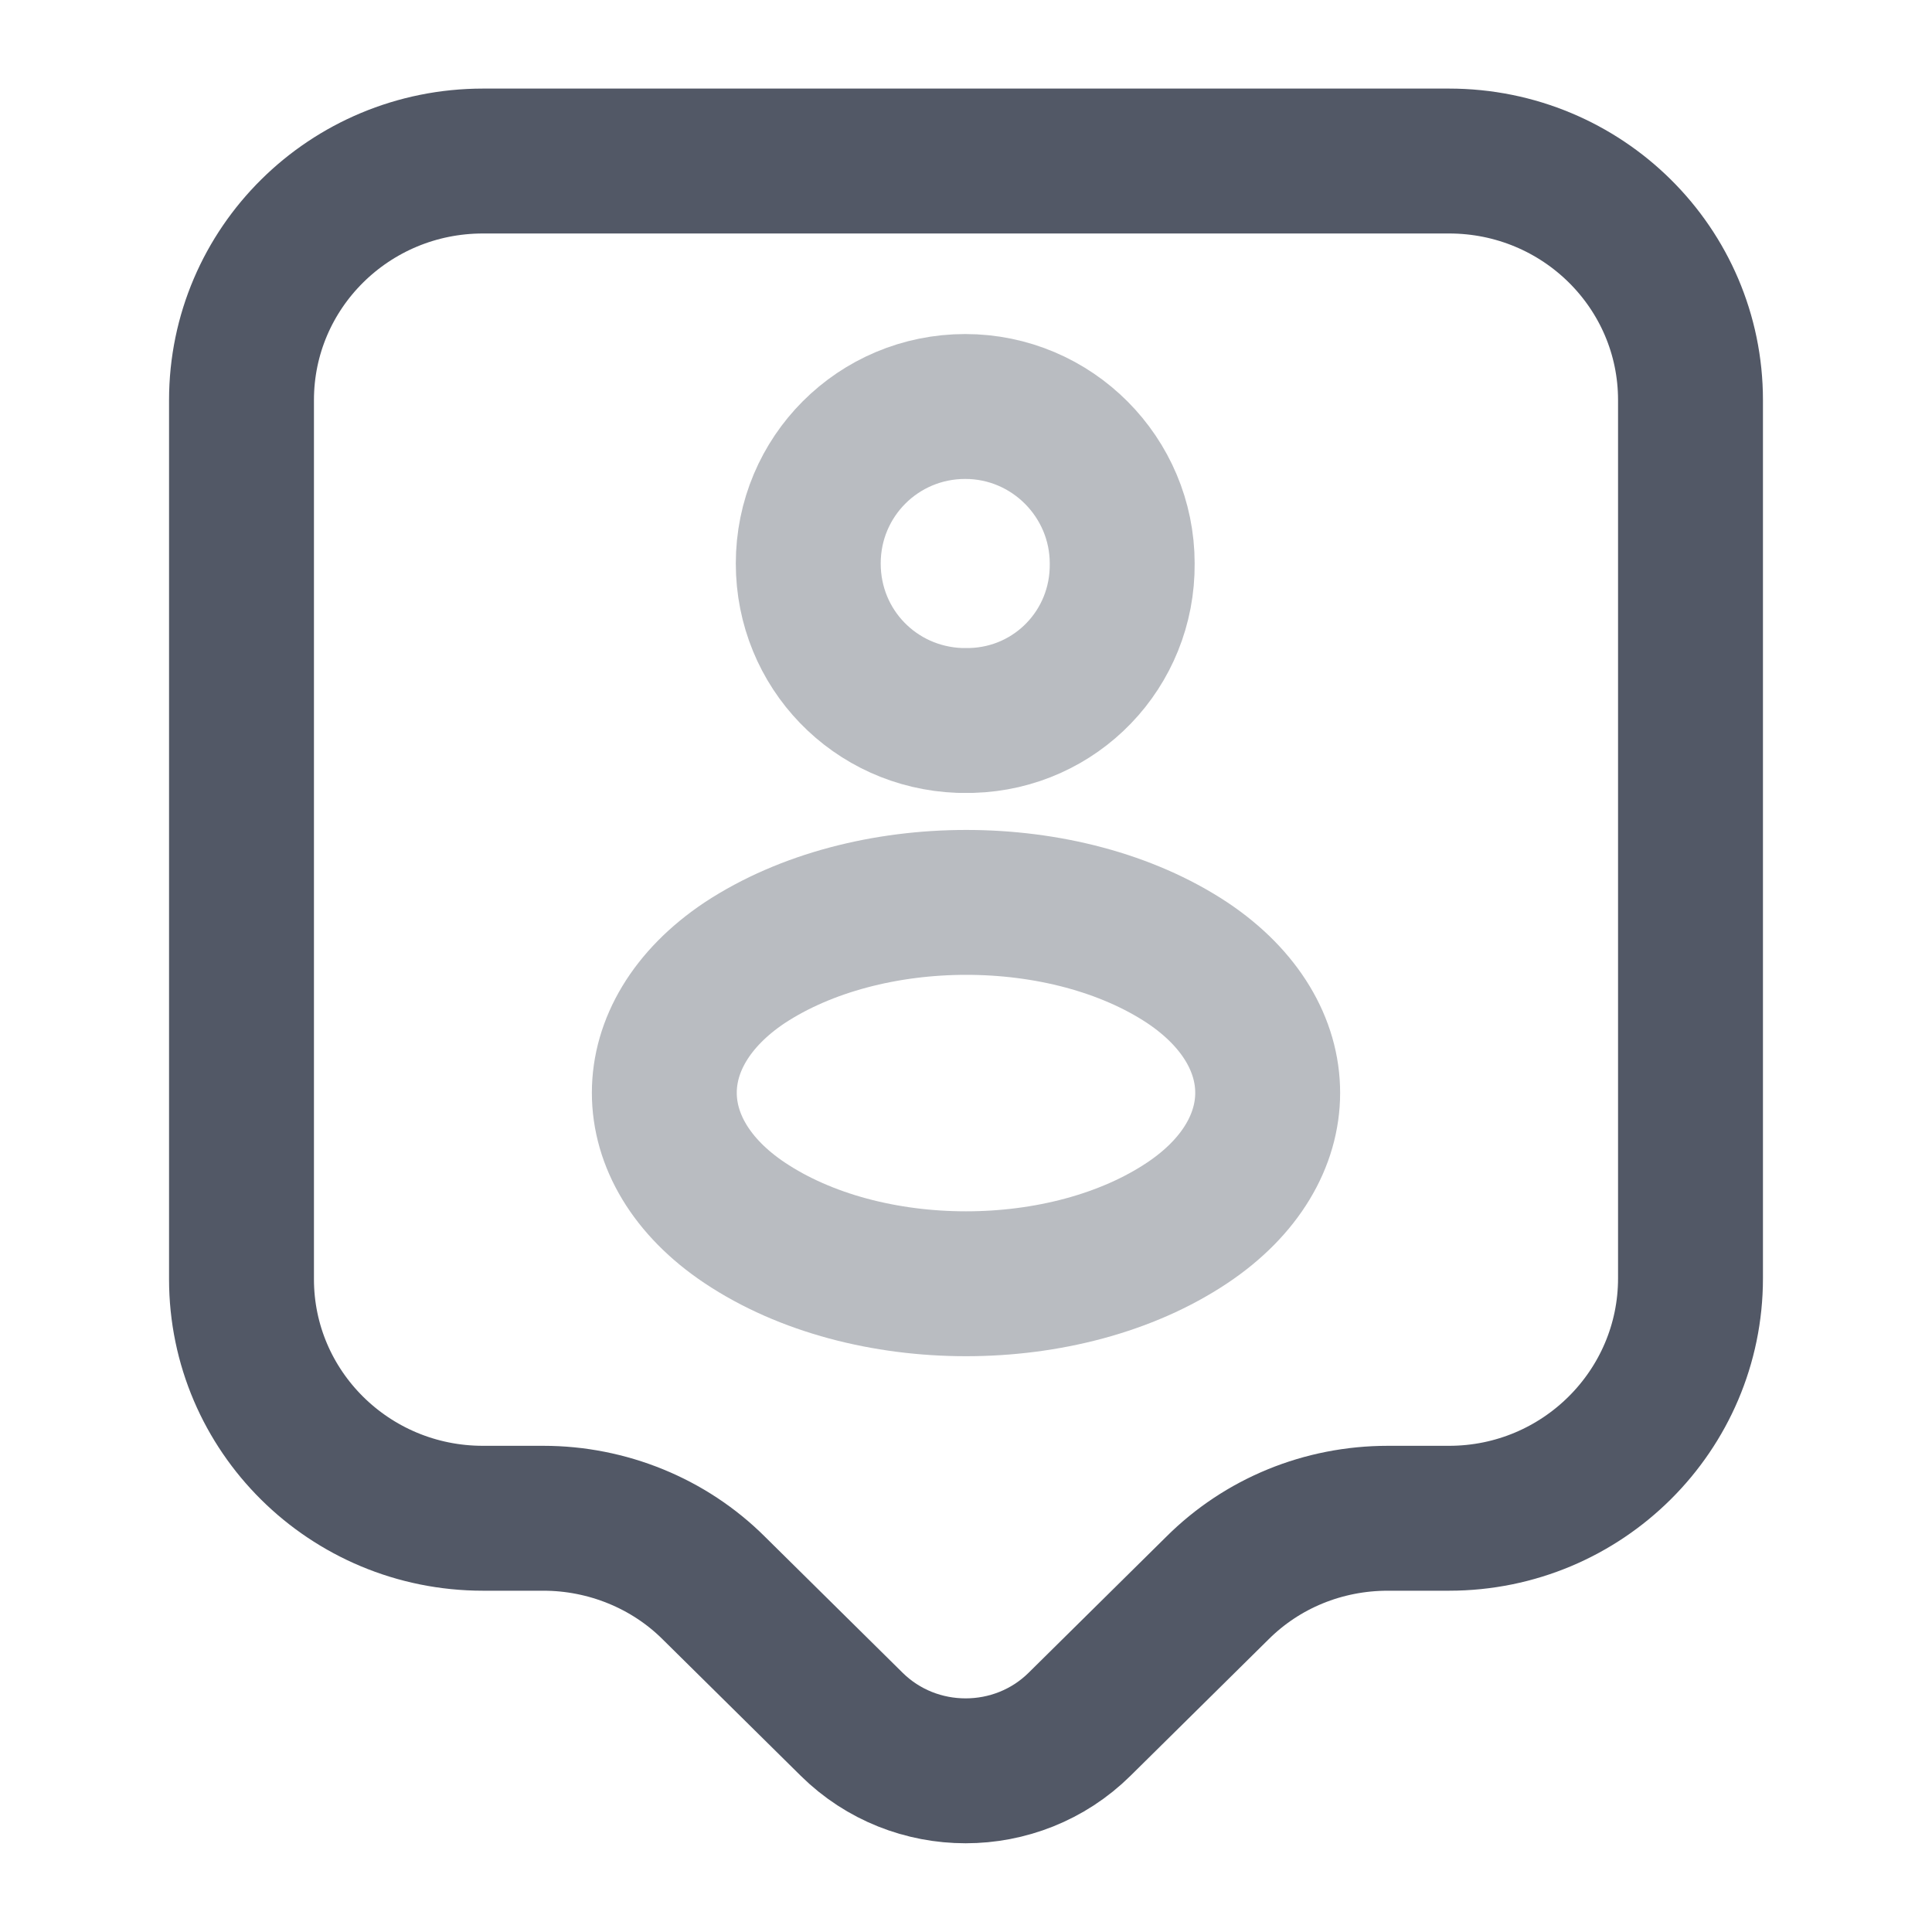 <svg width="20" height="20" viewBox="0 0 20 20" fill="none" xmlns="http://www.w3.org/2000/svg">
<path d="M15 15.717H14.367C13.7 15.717 13.067 15.975 12.6 16.442L11.175 17.85C10.525 18.492 9.467 18.492 8.817 17.85L7.392 16.442C6.925 15.975 6.283 15.717 5.625 15.717H5C3.617 15.717 2.5 14.608 2.5 13.242V4.142C2.5 2.775 3.617 1.667 5 1.667H15C16.383 1.667 17.5 2.775 17.5 4.142V13.233C17.5 14.6 16.383 15.717 15 15.717Z" stroke="#525866" stroke-width="1.5" stroke-miterlimit="10" stroke-linecap="round" stroke-linejoin="round"/>
<path opacity="0.4" d="M10.058 7.458C10.025 7.458 9.975 7.458 9.933 7.458C9.058 7.425 8.367 6.717 8.367 5.833C8.367 4.933 9.092 4.208 9.992 4.208C10.892 4.208 11.617 4.942 11.617 5.833C11.625 6.717 10.933 7.433 10.058 7.458Z" stroke="#525866" stroke-width="1.5" stroke-linecap="round" stroke-linejoin="round"/>
<path opacity="0.4" d="M7.708 9.967C6.6 10.708 6.6 11.917 7.708 12.658C8.967 13.5 11.033 13.5 12.292 12.658C13.4 11.917 13.4 10.708 12.292 9.967C11.033 9.133 8.975 9.133 7.708 9.967Z" stroke="#525866" stroke-width="1.5" stroke-linecap="round" stroke-linejoin="round"/>
</svg>
